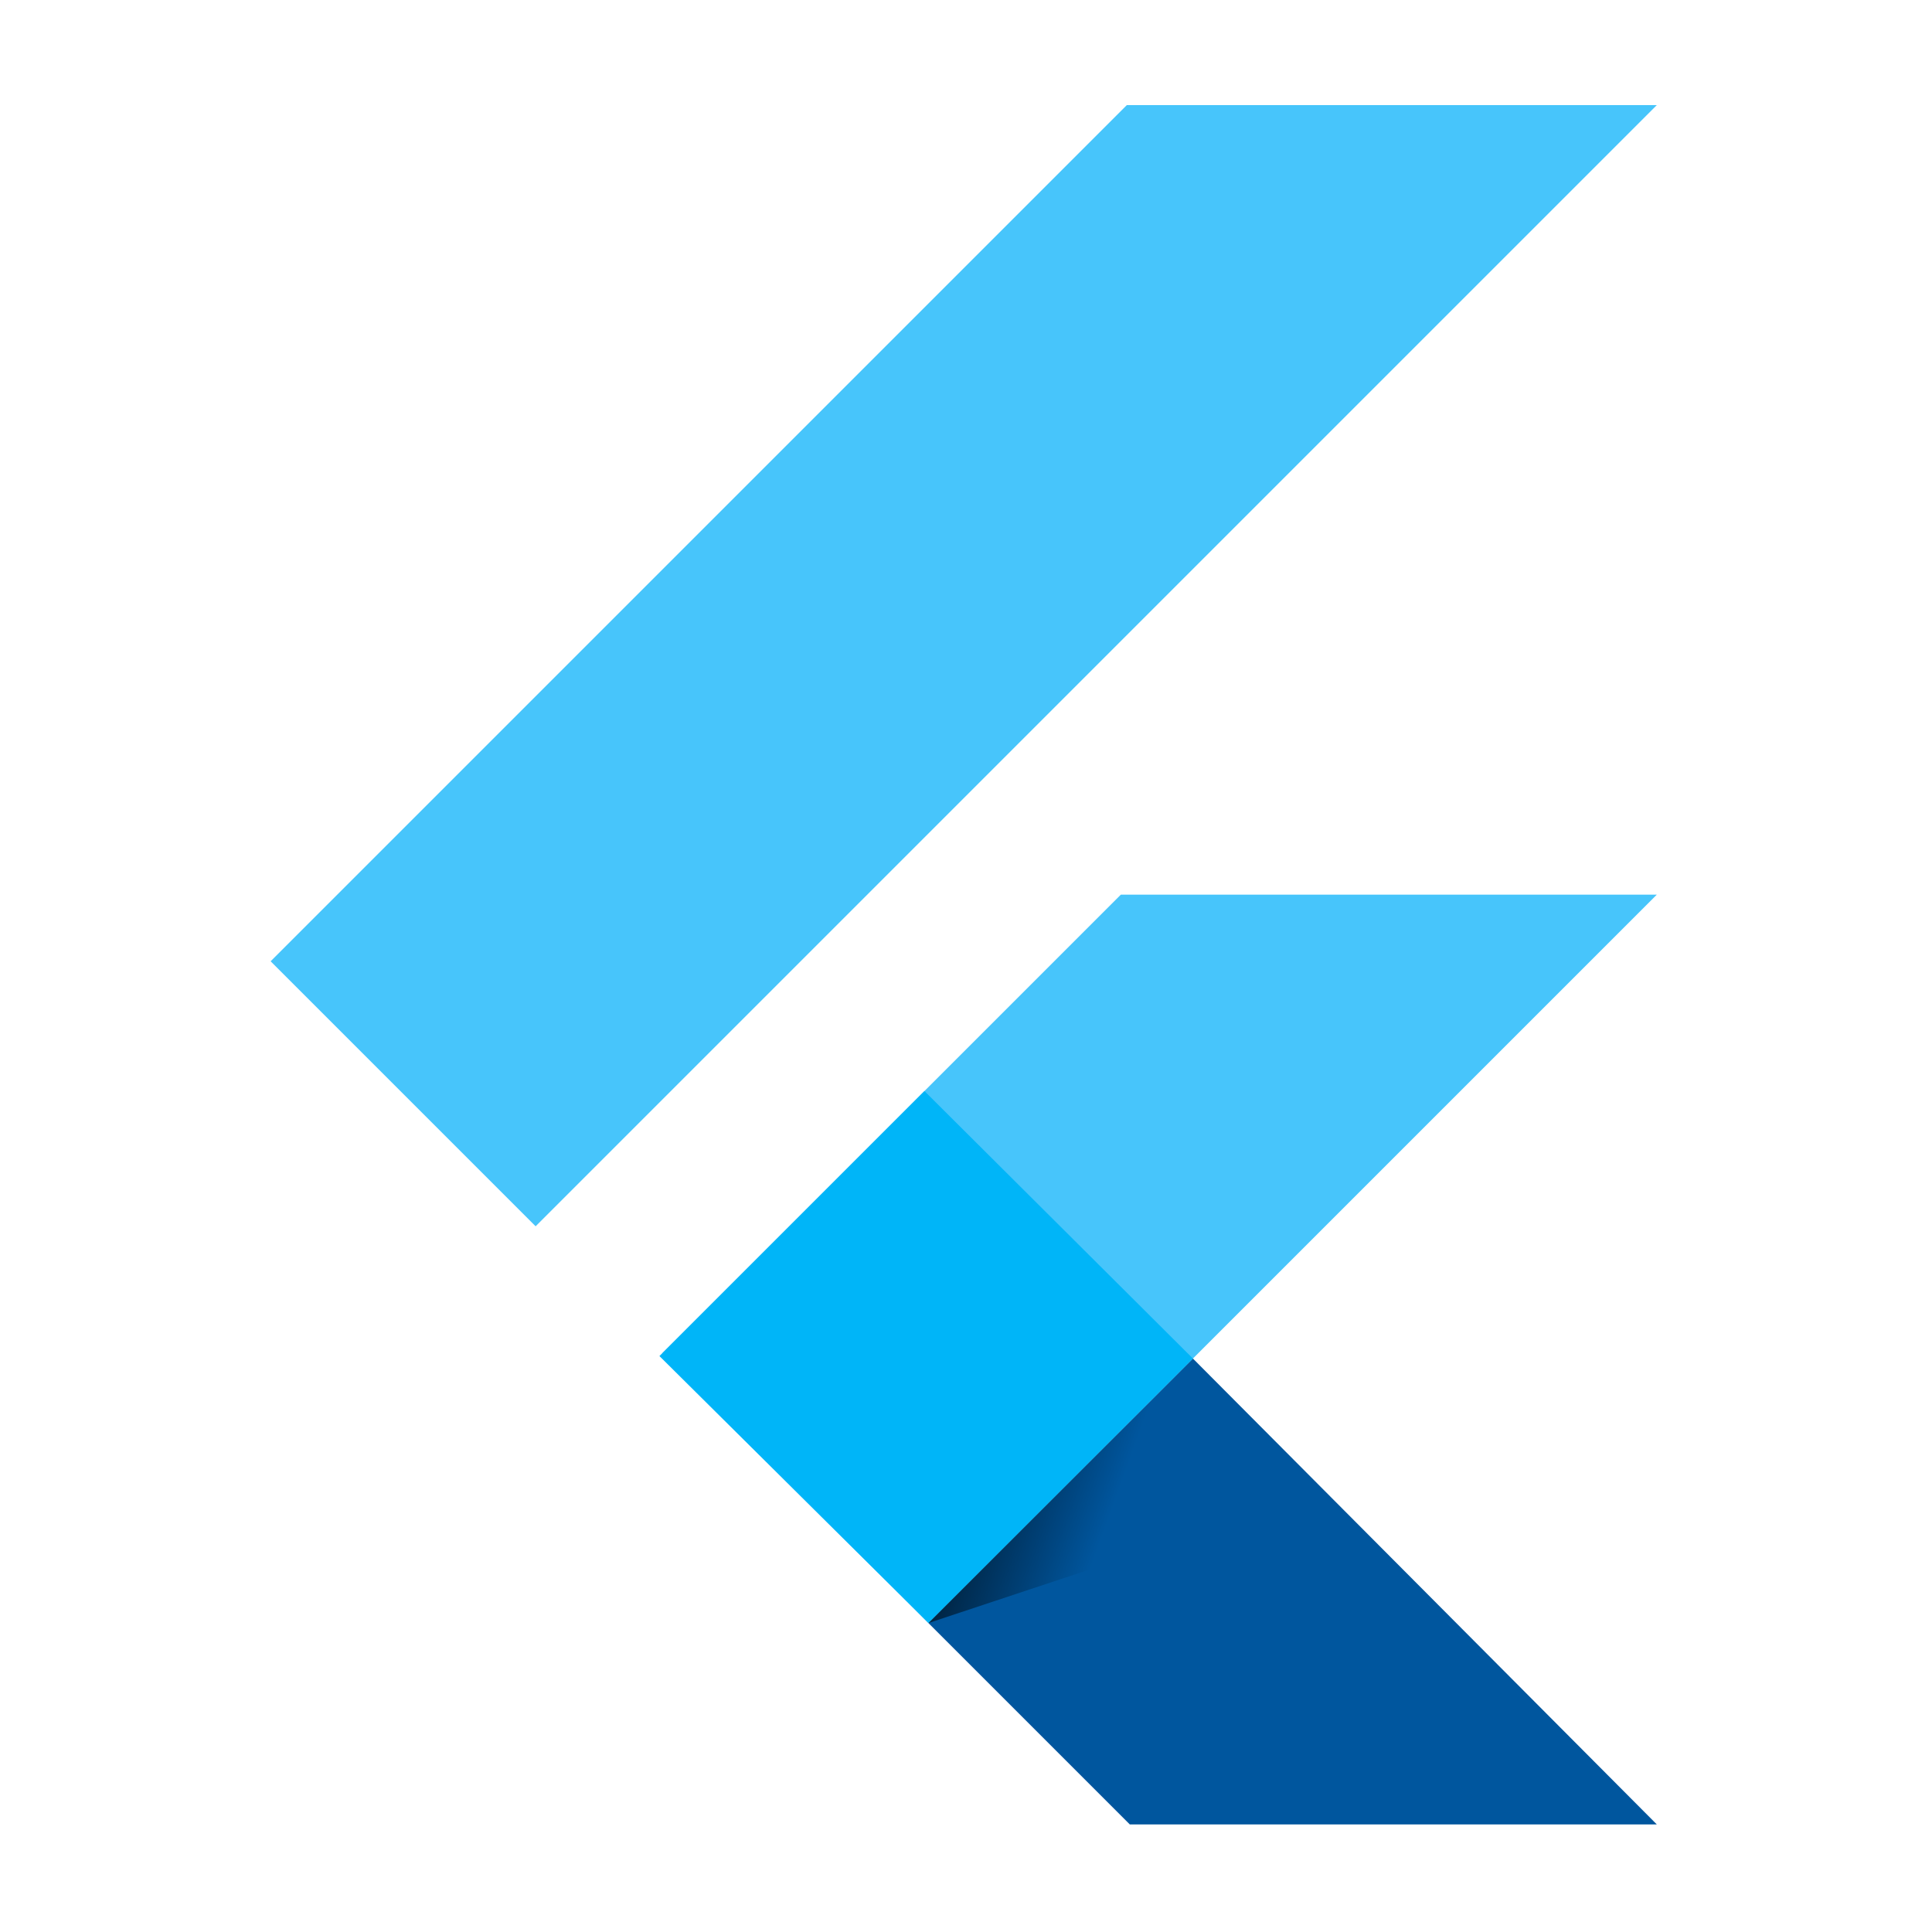 <?xml version="1.0" encoding="UTF-8" standalone="no"?>
<svg
   width="317px"
   height="317px"
   viewBox="-30.5 0 317 317"
   version="1.1"
   preserveAspectRatio="xMidYMid"
   id="svg64"
   sodipodi:docname="flutter.svg"
   inkscape:version="1.2.1 (9c6d41e410, 2022-07-14, custom)"
   xmlns:inkscape="http://www.inkscape.org/namespaces/inkscape"
   xmlns:sodipodi="http://sodipodi.sourceforge.net/DTD/sodipodi-0.dtd"
   xmlns="http://www.w3.org/2000/svg"
   xmlns:svg="http://www.w3.org/2000/svg">
  <sodipodi:namedview
     id="namedview66"
     pagecolor="#ffffff"
     bordercolor="#000000"
     borderopacity="0.25"
     inkscape:showpageshadow="2"
     inkscape:pageopacity="0.0"
     inkscape:pagecheckerboard="0"
     inkscape:deskcolor="#d1d1d1"
     showgrid="false"
     inkscape:zoom="1.6355164"
     inkscape:cx="-60.837053"
     inkscape:cy="81.931308"
     inkscape:window-width="1900"
     inkscape:window-height="1021"
     inkscape:window-x="0"
     inkscape:window-y="0"
     inkscape:window-maximized="1"
     inkscape:current-layer="svg64" />
  <defs
     id="defs50">
    <linearGradient
       x1="122.896"
       y1="246.975"
       x2="154.977"
       y2="258.535"
       id="linearGradient-1"
       gradientTransform="scale(1,1)"
       gradientUnits="userSpaceOnUse">
      <stop
         stop-color="#000000"
         offset="0%"
         id="stop45" />
      <stop
         stop-color="#000000"
         stop-opacity="0"
         offset="100%"
         id="stop47" />
    </linearGradient>
  </defs>
  <g
     id="g62"
     transform="matrix(0.891,0,0,0.891,13.903,17.245)">
    <polygon
       fill="#47c5fb"
       points="48.801,206.466 255.268,0.001 157.666,0.001 0.001,157.666 "
       id="polygon52" />
    <polygon
       fill="#47c5fb"
       points="121.133,279.531 169.843,230.821 255.268,145.397 156.567,145.397 72.149,229.815 "
       id="polygon54" />
    <polygon
       fill="#00569e"
       points="255.267,316.613 169.842,230.821 121.133,279.531 158.215,316.613 "
       id="polygon56" />
    <polygon
       fill="#00b5f8"
       points="169.842,230.821 121.133,279.531 71.6,230.364 120.401,181.563 "
       id="polygon58" />
    <polygon
       fill-opacity="0.8"
       fill="url(#linearGradient-1)"
       points="165.722,234.941 121.133,279.531 161.693,266.072 "
       id="polygon60"
       style="fill:url(#linearGradient-1)" />
  </g>
</svg>
